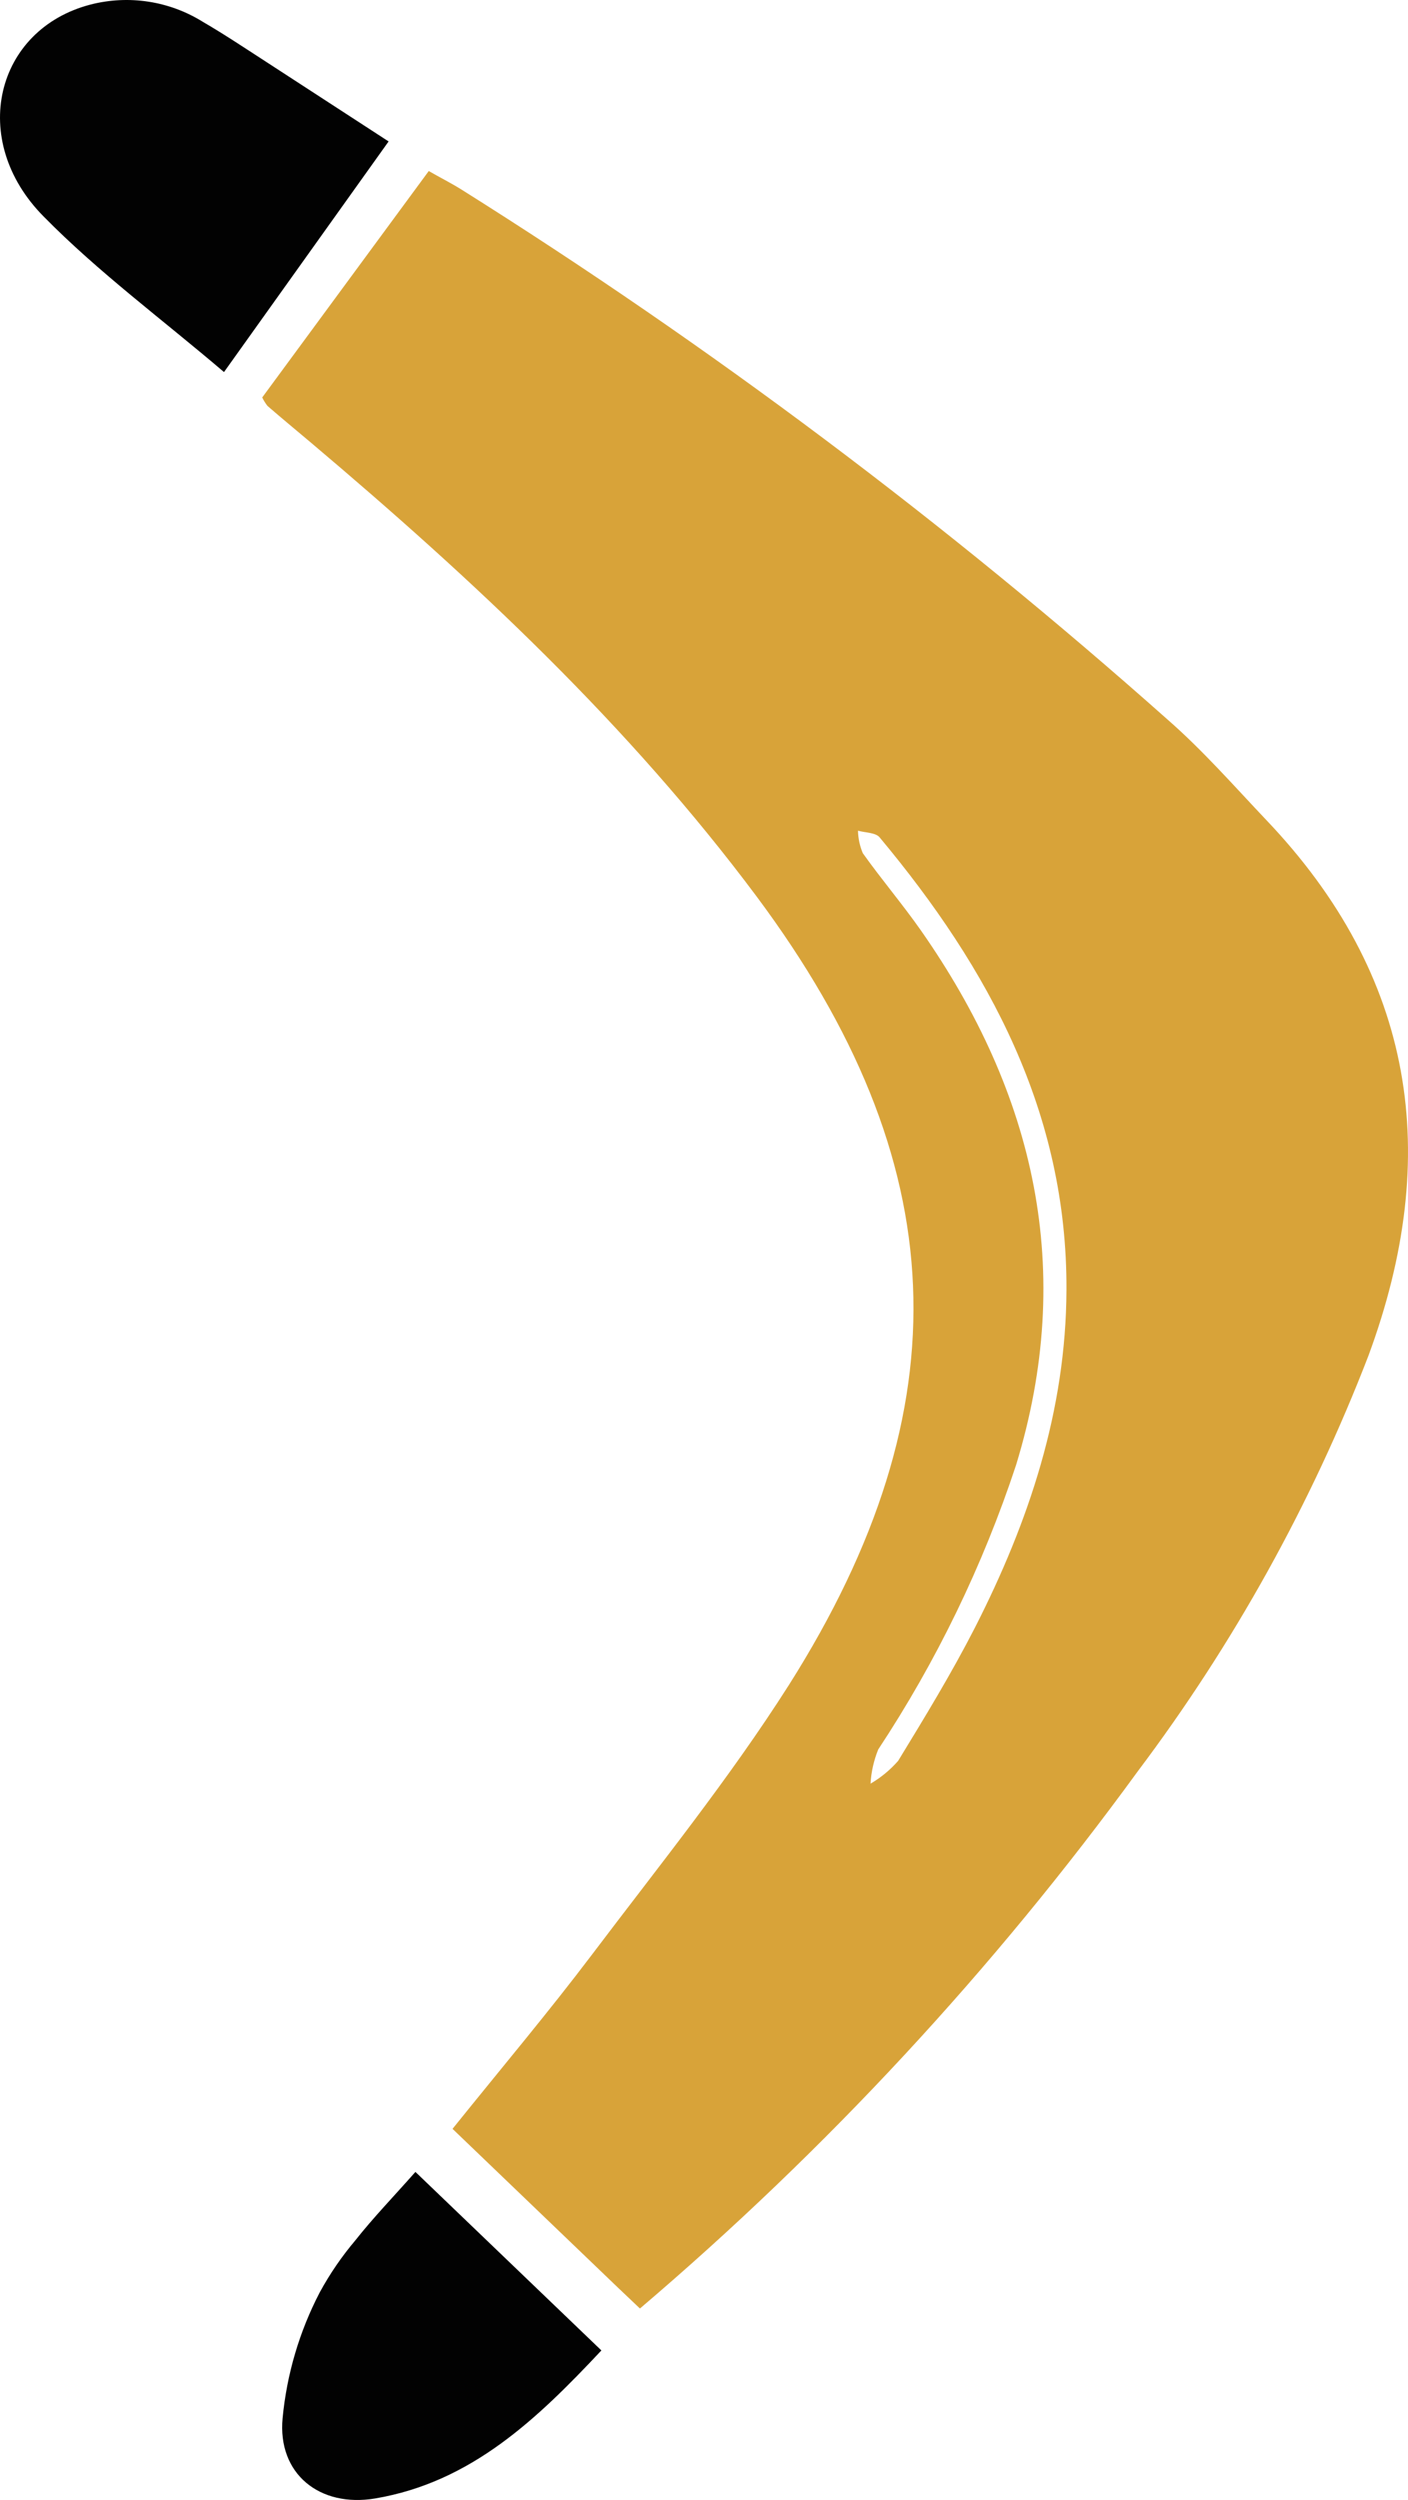 <svg version="1.1" id="图层_1" x="0px" y="0px" width="87.674px" height="155.568px" viewBox="0 0 87.674 155.568" enable-background="new 0 0 87.674 155.568" xml:space="preserve" xmlns="http://www.w3.org/2000/svg" xmlns:xlink="http://www.w3.org/1999/xlink" xmlns:xml="http://www.w3.org/XML/1998/namespace">
  <title>021</title>
  <path fill="#020202" d="M25.868,135.153l11.58,11.109c-4,4.261-8.1,8.2-14.09,9.211c-3.45,0.579-6.09-1.53-5.76-5
	c0.26-2.731,1.044-5.387,2.31-7.82c0.625-1.149,1.366-2.231,2.21-3.23C23.248,137.993,24.478,136.723,25.868,135.153z M24.198,8.802
	l-10.25,14.351c-3.86-3.29-7.83-6.22-11.24-9.69c-4.7-4.75-3-11.64,2.93-13.18c2.383-0.612,4.912-0.222,7,1.08
	c1.31,0.76,2.58,1.61,3.85,2.43L24.198,8.802z" class="color c1"/>
  <path fill="#D8A339" d="M78.817,50.993c-2-2.11-3.93-4.31-6.119-6.22c-13.729-12.198-28.446-23.236-44-33
	c-0.63-0.391-1.29-0.721-2-1.13l-10.37,14.09c0.09,0.188,0.201,0.366,0.33,0.529c0.89,0.771,1.8,1.521,2.7,2.28
	c10.13,8.55,19.79,17.57,27.76,28.25c12.29,16.49,13,31.7,2,49.07c-3.71,5.83-8.08,11.24-12.25,16.76c-2.7,3.57-5.59,7-8.69,10.851
	l10.3,9.88l1.37,1.3c11.615-9.882,22.021-21.104,31-33.43c5.957-7.912,10.791-16.611,14.359-25.851
	C89.828,71.883,88.099,60.713,78.817,50.993z M60.698,101.302c-1.45,2.83-3.11,5.551-4.771,8.271
	c-0.493,0.562-1.073,1.042-1.72,1.42c0.042-0.732,0.204-1.451,0.48-2.13c3.629-5.492,6.514-11.44,8.58-17.69
	c3.709-12.1,1.199-23.1-5.92-33.27c-1.15-1.641-2.461-3.18-3.621-4.811c-0.188-0.442-0.289-0.919-0.3-1.399
	c0.46,0.13,1.101,0.109,1.351,0.42c6.82,8.17,11.68,17.149,11.63,28.16C66.378,87.783,64.067,94.703,60.698,101.302z" class="color c2"/>
</svg>